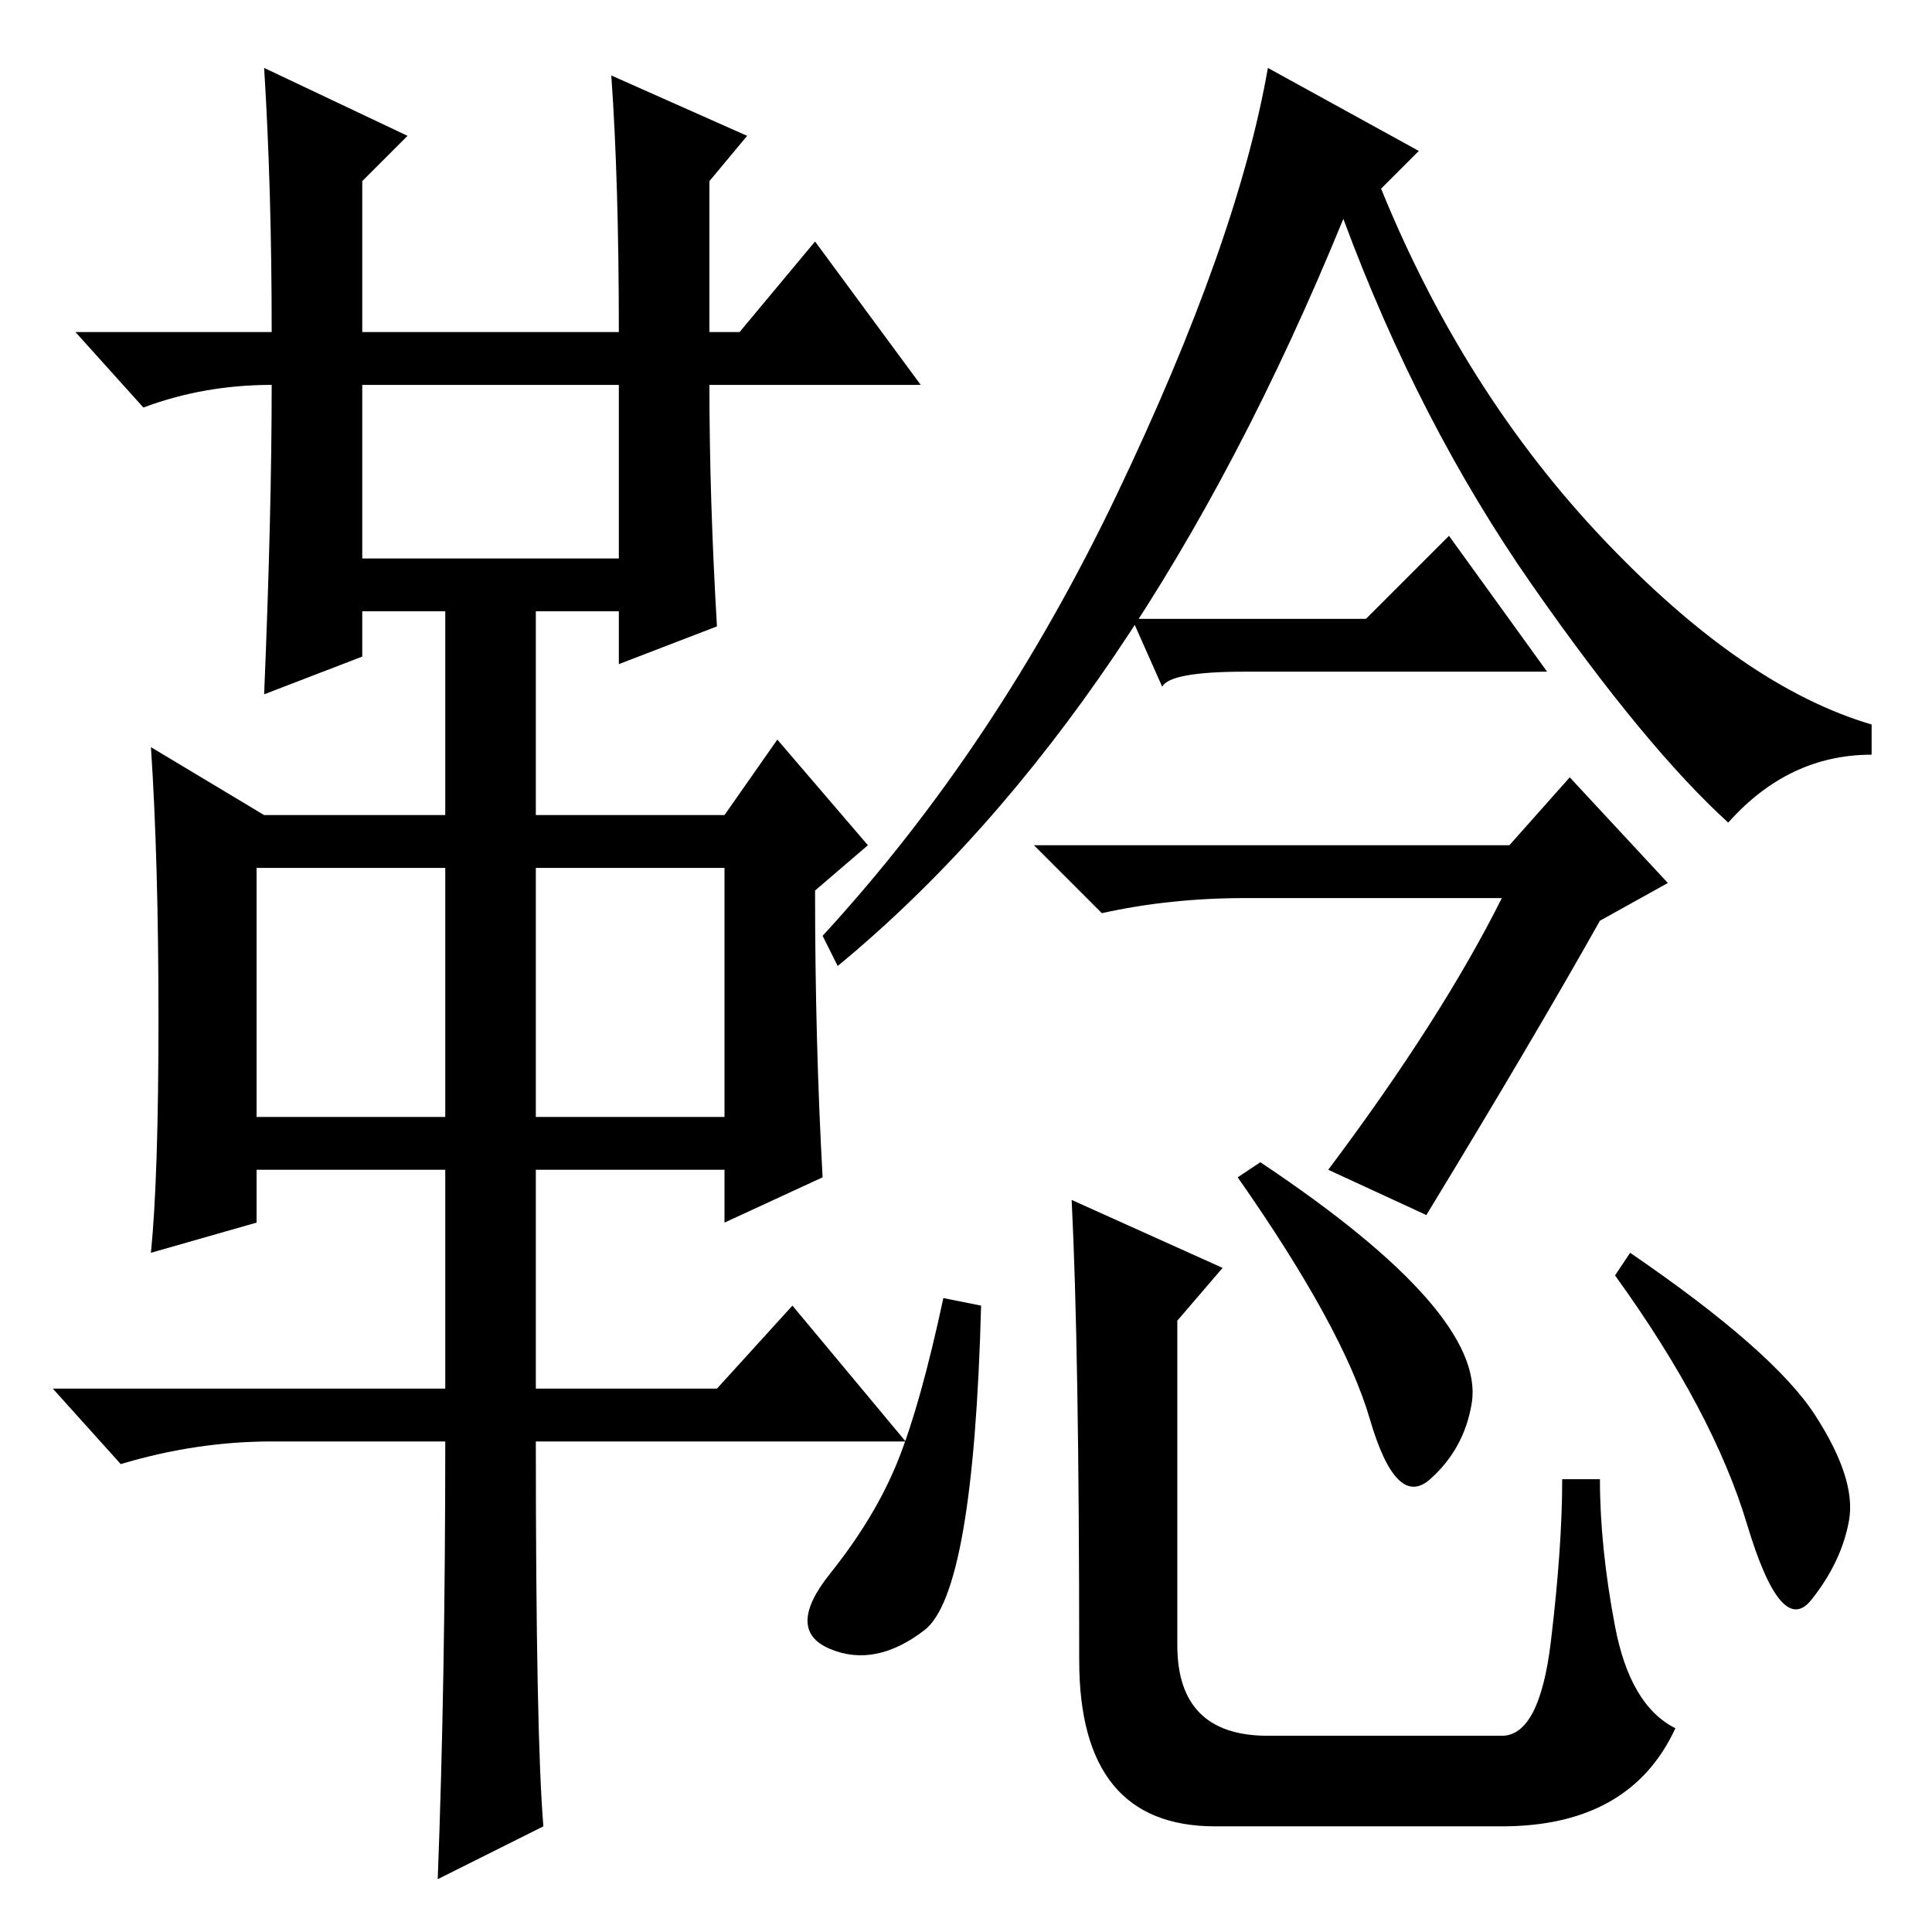 <?xml version="1.0" standalone="no"?>
<!DOCTYPE svg PUBLIC "-//W3C//DTD SVG 1.1//EN" "http://www.w3.org/Graphics/SVG/1.1/DTD/svg11.dtd" >
<svg xmlns="http://www.w3.org/2000/svg" xmlns:xlink="http://www.w3.org/1999/xlink" version="1.1" viewBox="0 -36 256 256">
  <g transform="matrix(1 0 0 -1 0 220)">
   <path fill="currentColor"
d="M35 247l19 -9l-6 -6v-20h34q0 20 -1 34l18 -8l-5 -6v-20h4l10 12l14 -19h-28q0 -15 1 -32l-13 -5v7h-11v-27h25l7 10l12 -14l-7 -6q0 -20 1 -38l-13 -6v7h-25v-29h24l10 11l15 -18h-49q0 -39 1 -51l-14 -7q1 26 1 58h-23q-10 0 -20 -3l-9 10h52v29h-25v-7l-14 -4
q1 10 1 31t-1 36l15 -9h24v27h-11v-6l-13 -5q1 24 1 41q-9 0 -17 -3l-9 10h26q0 19 -1 35zM48 182h34v23h-34v-23zM34 108h25v33h-25v-33zM71 108h25v33h-25v-33zM188 236l-5 -5q11 -27 29.5 -46.5t35.5 -24.5v-4q-11 0 -19 -9q-11 10 -26 31.5t-25 48.5q-27 -66 -67 -99
l-2 4q23 25 39 58.5t20 56.5zM199 137h-34q-10 0 -19 -2l-9 9h63l8 9l13 -14l-9 -5q-9 -16 -23 -39l-13 6q15 20 23 36zM122.5 40q-6.5 -5 -12.5 -2.5t0 10t9 15t6 21.5l5 -1q-1 -38 -7.5 -43zM162 88l-6 -7v-43q0 -12 12 -12h31q5 0 6.5 12.5t1.5 21.5h5q0 -9 2 -19.5
t8 -13.5q-6 -13 -23 -13h-38q-18 0 -18 22q0 41 -1 61zM189 84q7 -8 6 -14t-5.5 -10t-8 8t-17.5 32l3 2q15 -10 22 -18zM240.5 68.5q5.5 -8.5 4.5 -14t-5 -10.5t-8.5 10t-17.5 33l2 3q19 -13 24.5 -21.5zM181 174l11 11l13 -18h-40q-10 0 -11 -2l-4 9h31z" />
  </g>

</svg>

